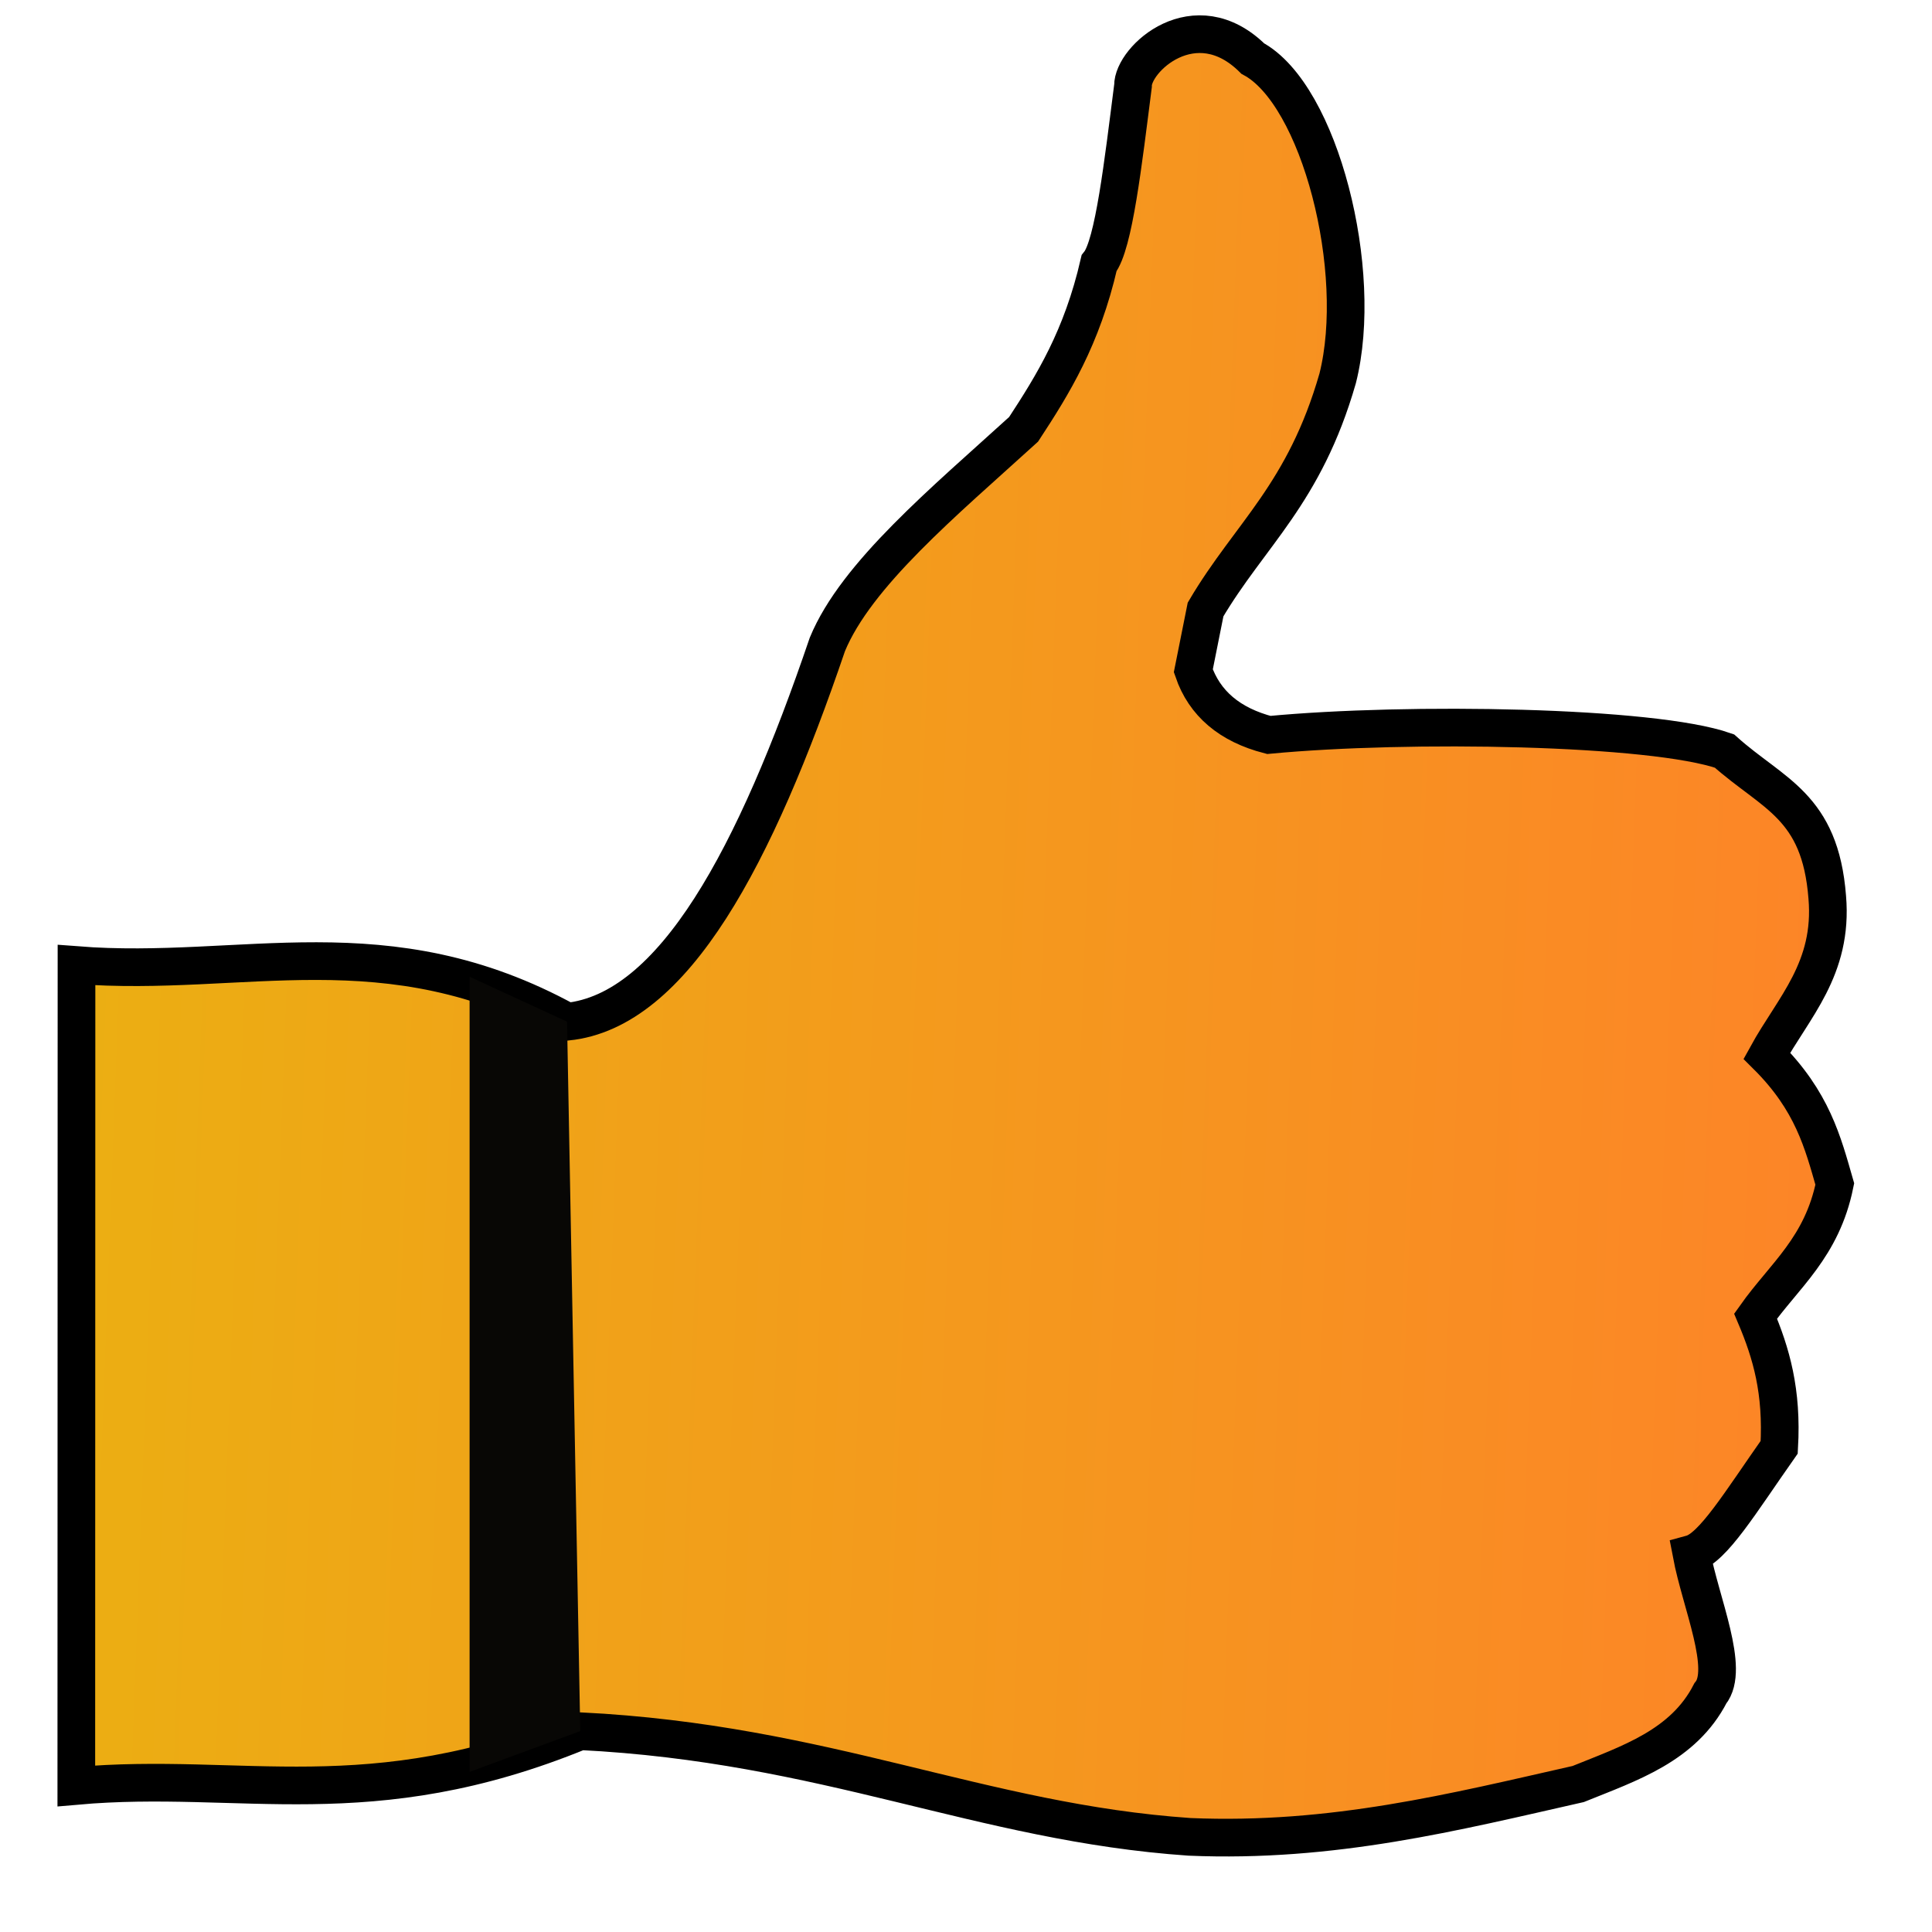 <?xml version="1.0" encoding="UTF-8" standalone="no"?>
<!-- Created with Inkscape (http://www.inkscape.org/) -->

<svg
   xmlns:dc="http://purl.org/dc/elements/1.1/"
   xmlns:cc="http://creativecommons.org/ns#"
   xmlns:rdf="http://www.w3.org/1999/02/22-rdf-syntax-ns#"
   xmlns:svg="http://www.w3.org/2000/svg"
   xmlns="http://www.w3.org/2000/svg"
   xmlns:xlink="http://www.w3.org/1999/xlink"
   xmlns:sodipodi="http://sodipodi.sourceforge.net/DTD/sodipodi-0.dtd"
   xmlns:inkscape="http://www.inkscape.org/namespaces/inkscape"
   width="32px"
   height="32px"
   viewBox="0 0 32 32"
   version="1.1"
   id="SVGRoot"
   inkscape:version="0.92.3 (2405546, 2018-03-11)"
   sodipodi:docname="like.svg">
  <sodipodi:namedview
     id="base"
     pagecolor="#ffffff"
     bordercolor="#666666"
     borderopacity="1.0"
     inkscape:pageopacity="0.0"
     inkscape:pageshadow="2"
     inkscape:zoom="11.313709"
     inkscape:cx="12.793079"
     inkscape:cy="13.896391"
     inkscape:document-units="px"
     inkscape:current-layer="layer2"
     showgrid="false"
     inkscape:window-width="1366"
     inkscape:window-height="713"
     inkscape:window-x="0"
     inkscape:window-y="0"
     inkscape:window-maximized="1"
     inkscape:grid-bbox="true" />
  <defs
     id="defs815">
    <linearGradient
       inkscape:collect="always"
       id="linearGradient855">
      <stop
         style="stop-color:#ebaf12;stop-opacity:1;"
         offset="0"
         id="stop851" />
      <stop
         style="stop-color:#ff7f2a;stop-opacity:1"
         offset="1"
         id="stop853" />
    </linearGradient>
    <linearGradient
       inkscape:collect="always"
       xlink:href="#linearGradient855"
       id="linearGradient857"
       x1="0.955"
       y1="15.505"
       x2="34.248"
       y2="16.742"
       gradientUnits="userSpaceOnUse" />
  </defs>
  <g
     id="layer1"
     inkscape:groupmode="layer"
     inkscape:label="Layer 1" />
  <g
     inkscape:groupmode="layer"
     id="layer2"
     inkscape:label="Layer 2">
    <path
       style="opacity:1;fill:url(#linearGradient857);fill-opacity:1;fill-rule:evenodd;stroke:#000000;stroke-width:0.624;stroke-linecap:butt;stroke-linejoin:miter;stroke-miterlimit:4;stroke-dasharray:none;stroke-opacity:1"
       d="m 1.267,15.985 c 2.765,0.216 5.134,-0.705 8.125,0.938 1.771,-0.179 3.122,-2.753 4.312,-6.25 0.478,-1.159 1.933,-2.364 3.25,-3.562 0.488,-0.745 0.966,-1.515 1.25,-2.75 0.244,-0.306 0.399,-1.665 0.562,-2.938 -0.009,-0.444 1.027,-1.4 1.984,-0.453 1.111,0.597 1.854,3.521 1.406,5.297 -0.551,1.918 -1.451,2.579 -2.188,3.828 l -0.203,1.016 c 0.186,0.543 0.605,0.895 1.25,1.062 2.311,-0.219 6.36,-0.15 7.547,0.266 0.803,0.719 1.586,0.902 1.703,2.422 0.101,1.185 -0.561,1.826 -1,2.625 0.756,0.752 0.927,1.437 1.125,2.125 -0.213,1.05 -0.835,1.515 -1.312,2.188 0.26,0.615 0.444,1.244 0.391,2.172 -0.643,0.914 -1.097,1.669 -1.453,1.766 0.154,0.813 0.642,1.909 0.312,2.312 -0.447,0.867 -1.338,1.156 -2.188,1.5 -2.048,0.463 -4.067,0.976 -6.438,0.875 -3.462,-0.238 -6.011,-1.547 -10.094,-1.75 -3.485,1.428 -5.599,0.662 -8.344,0.906 z"
       id="path2012"
       inkscape:connector-curvature="0"
       sodipodi:nodetypes="cccccccccccccccccccccccc" />
    <path
       style="fill:#080705;fill-rule:evenodd;stroke:none;stroke-width:1px;stroke-linecap:butt;stroke-linejoin:miter;stroke-opacity:1;fill-opacity:1"
       d="m 9.392,16.922 0.219,11.75 -1.833,0.676 V 16.178 Z"
       id="path814"
       inkscape:connector-curvature="0" />
  </g>
</svg>
